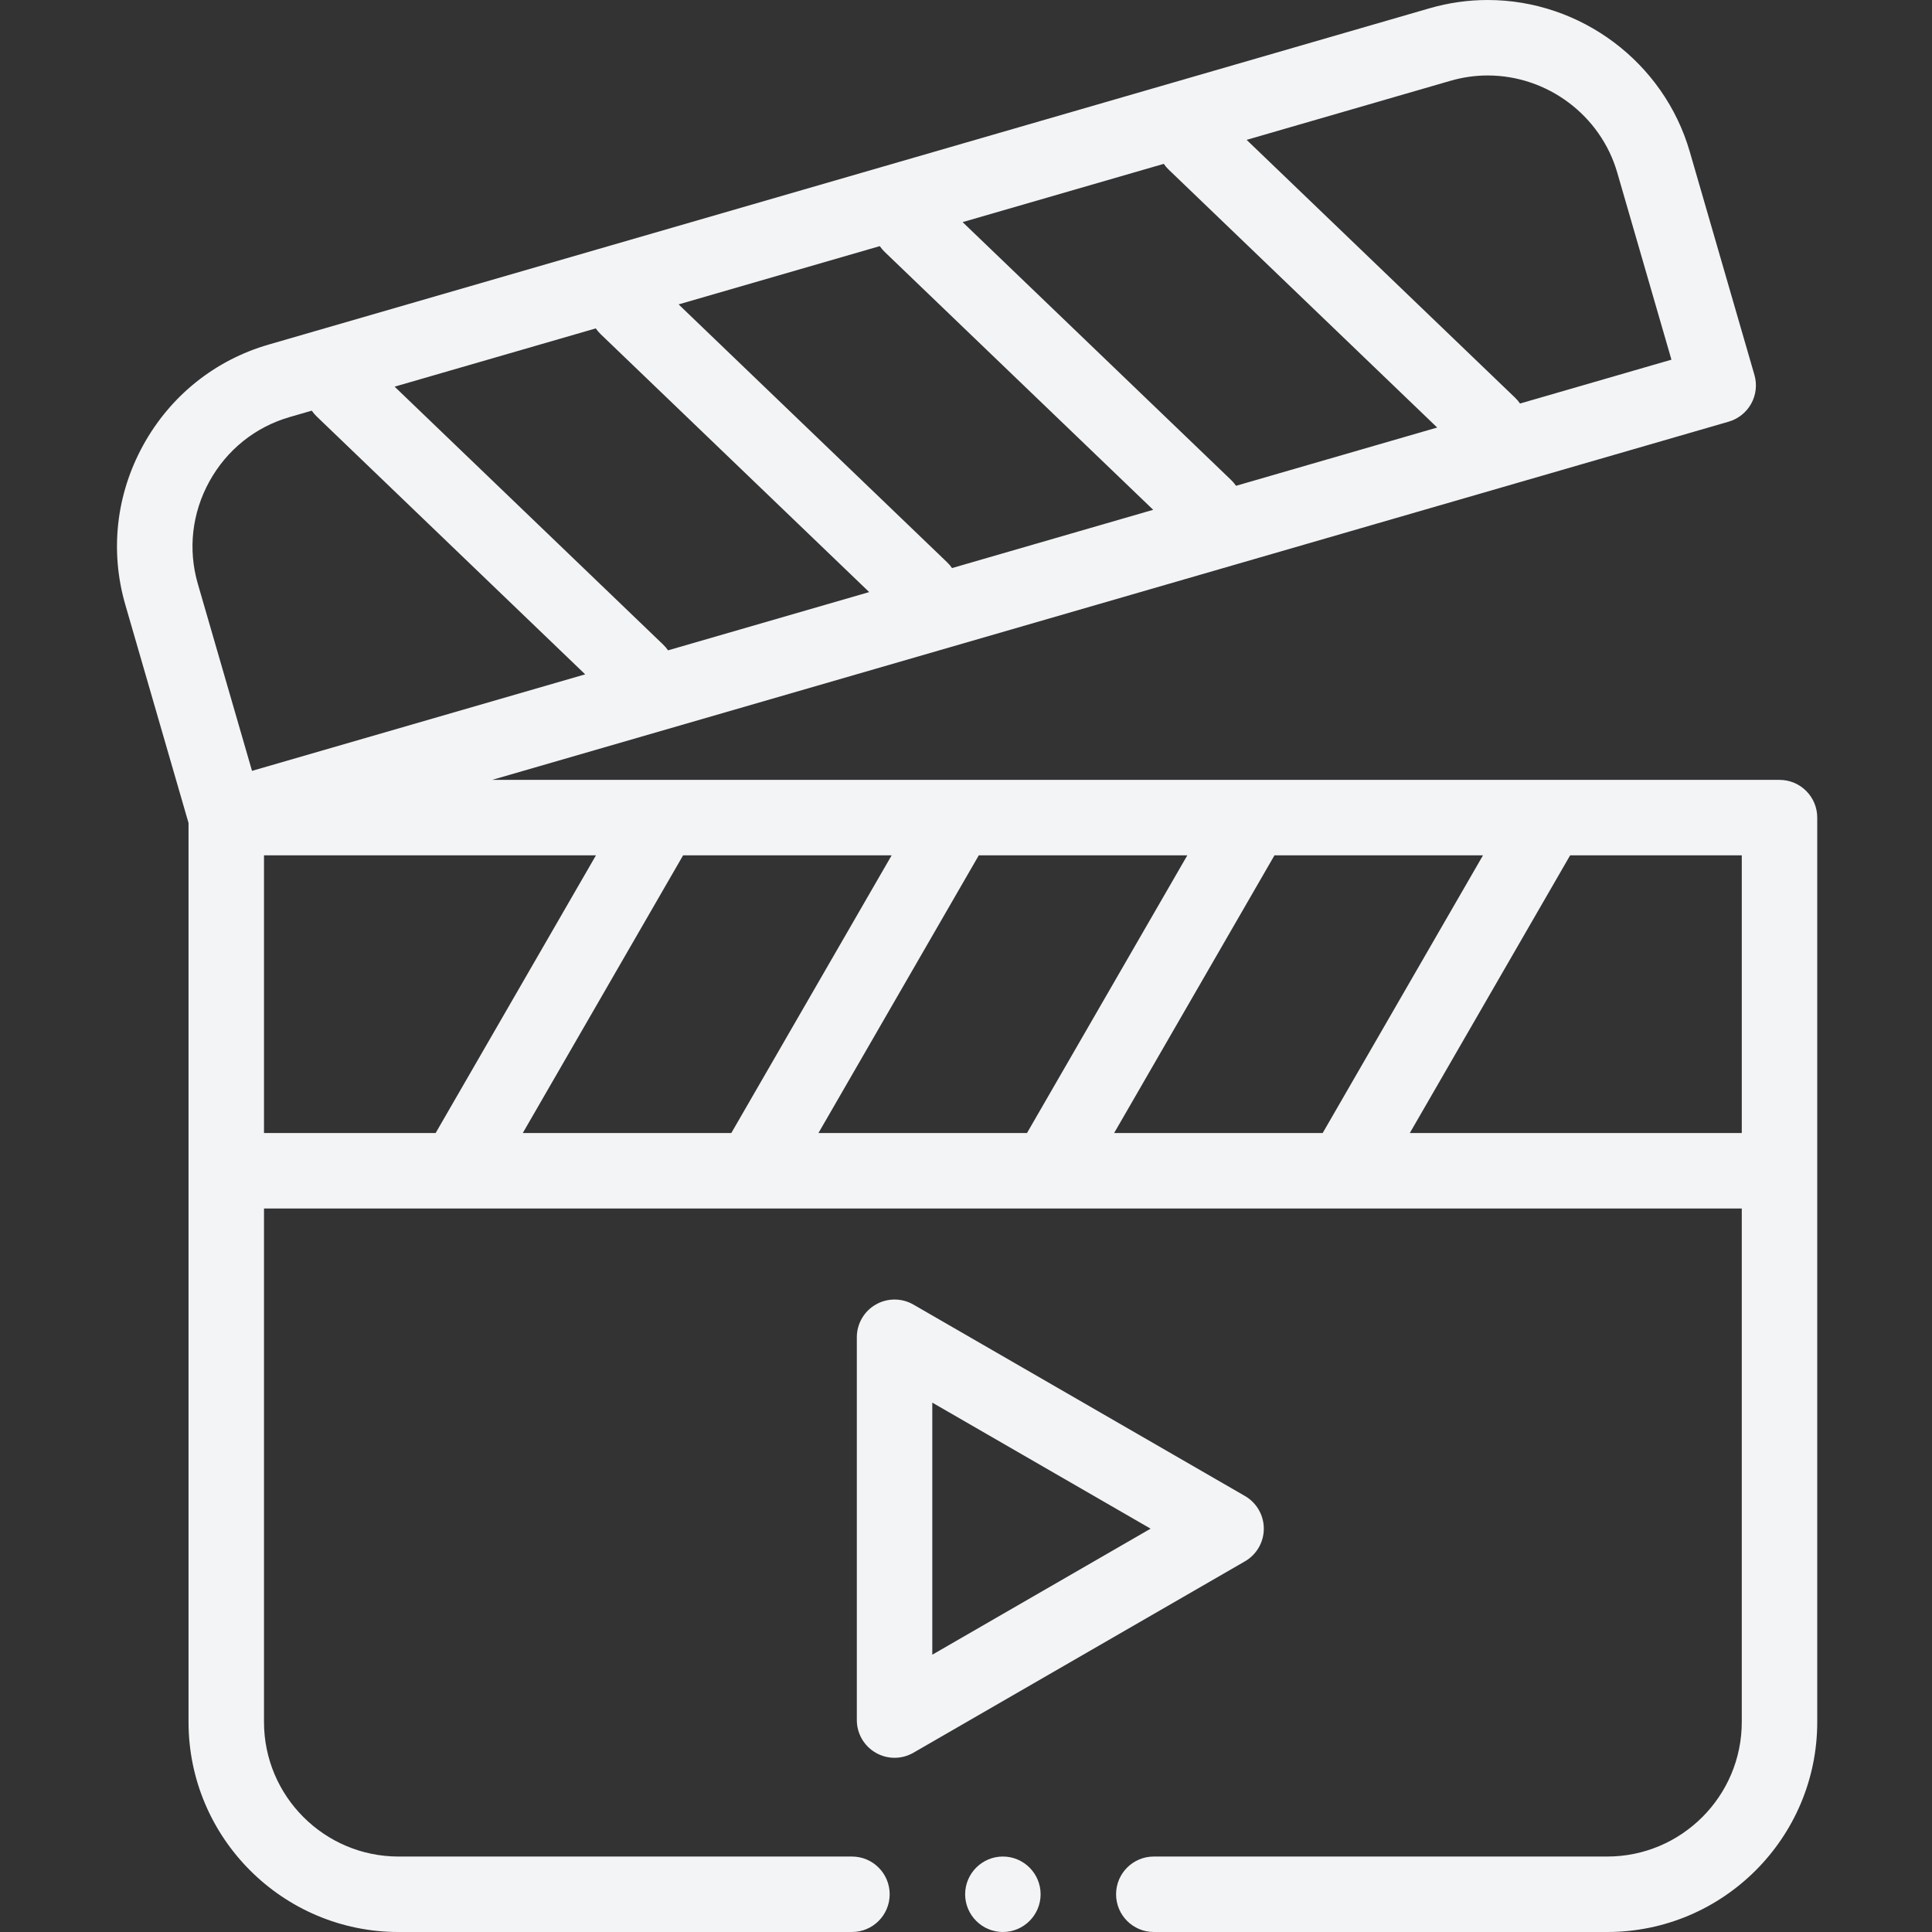 <svg height="512pt" fill = "#F3F4F6" viewBox="-31 0 512 512" width="512pt" xmlns="http://www.w3.org/2000/svg"><rect x="-31" y="0" width="512" height="512" fill="#333333" stroke="none"/><g fill-rule="evenodd"><path d="m440.59 206.676h-341.172l327.699-94.93c2.547-.738 4.695-2.461 5.977-4.781 1.281-2.324 1.586-5.059.848-7.605l-17.148-59.199c-6.852-23.645-28.867-40.16-53.539-40.16-5.199 0-10.379.738-15.402 2.191l-307.676 89.129c-14.23 4.121-26.023 13.582-33.215 26.633-7.188 13.051-8.875 28.078-4.754 42.305l16.754 57.836v238.254c0 30.688 24.965 55.652 55.648 55.652h120.164c5.523 0 10-4.477 10-10s-4.477-10-10-10h-120.16c-19.66 0-35.652-15.992-35.652-35.652v-136.086h51.23.023.02 78.312.023.023 78.312.023.023 78.312.023.02 105.281v136.086c0 19.66-15.992 35.652-35.652 35.652h-120.164c-5.52 0-10 4.477-10 10s4.48 10 10 10h120.164c30.688 0 55.652-24.965 55.652-55.652v-239.672c0-5.523-4.477-10-10-10zm-176.332 93.586 42.488-73.586h55.262l-42.484 73.586zm-78.359 0 42.488-73.586h55.262l-42.484 73.586zm-78.355 0 42.484-73.586h55.266l-42.488 73.586zm37.18-129.457-71.148-68.336 53.309-15.441c.375.547.812 1.062 1.312 1.543l71.148 68.336-53.309 15.441c-.375-.547-.816-1.066-1.312-1.543zm134-125.84 71.148 68.336-53.309 15.441c-.375-.547-.812-1.066-1.312-1.543l-71.148-68.336 53.309-15.441c.375.547.812 1.062 1.312 1.543zm-75.266 21.805 71.148 68.332-53.309 15.445c-.375-.547-.812-1.066-1.312-1.543l-71.148-68.336 53.309-15.441c.379.543.816 1.062 1.312 1.543zm149.961-45.367c3.211-.93 6.52-1.402 9.836-1.402 15.824 0 29.938 10.578 34.328 25.727l14.367 49.59-40.121 11.621c-.379-.547-.816-1.062-1.316-1.543l-71.145-68.332zm-328.938 106.199c4.609-8.371 12.16-14.434 21.262-17.07l5.875-1.703c.379.547.816 1.066 1.312 1.543l71.148 68.336-88.293 25.578-14.367-49.59c-2.637-9.098-1.547-18.719 3.062-27.094zm14.48 99.074h87.973l-42.484 73.586h-45.488zm303.656 73.586 42.484-73.586h45.488v73.586zm0 0"/><path d="m303.922 405.113c0-3.574-1.906-6.875-5-8.66l-87.855-50.723c-3.094-1.785-6.906-1.785-10 0-3.094 1.785-5 5.086-5 8.66v101.445c0 3.57 1.906 6.871 5 8.656 1.547.895 3.273 1.344 5 1.344 1.727 0 3.453-.449 5-1.344l87.855-50.719c3.094-1.785 5-5.086 5-8.66zm-87.855 33.402v-66.805l57.855 33.402zm0 0"/><path d="m234.773 492c-5.508 0-10 4.492-10 10s4.492 10 10 10c5.512 0 10-4.492 10-10s-4.488-10-10-10zm0 0"/></g></svg>